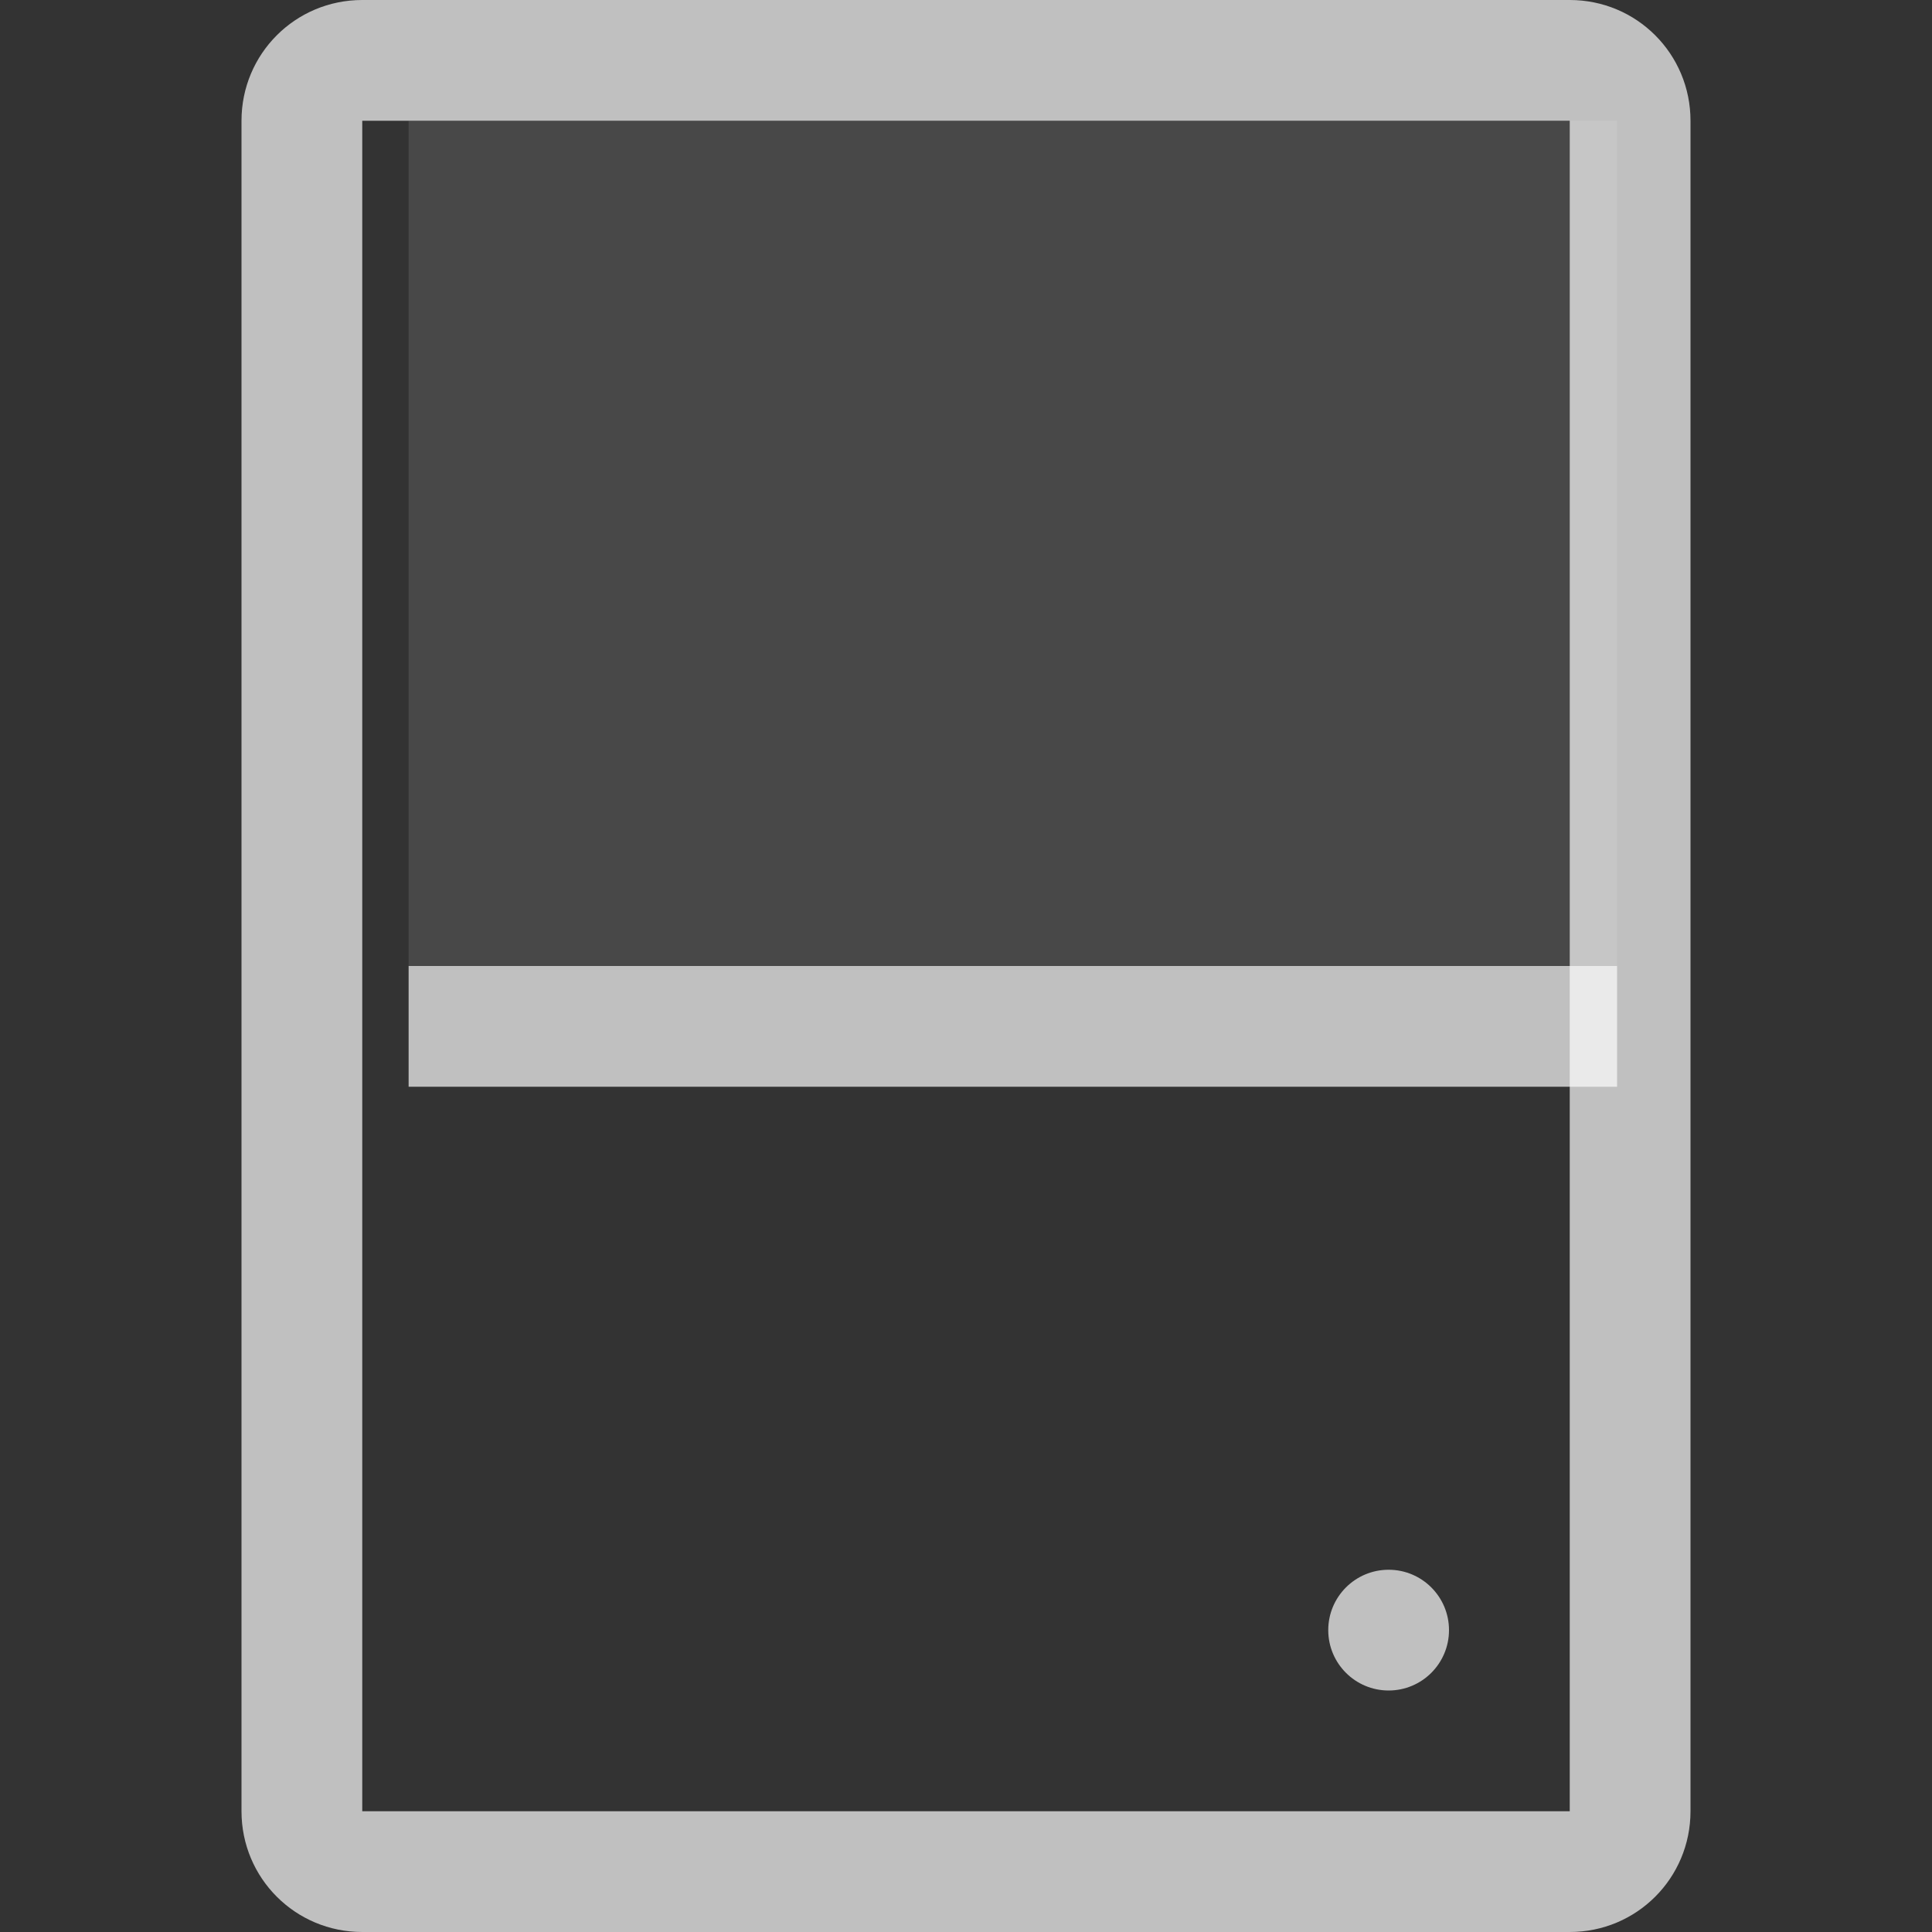<svg xmlns="http://www.w3.org/2000/svg" width="16" height="16">
    <rect width="100%" height="100%" fill="#333333" stroke="none"/>
    <rect width="6" height="1" x="1238" y="48.003" fill="#fdfdfd" color="#000" opacity=".7" overflow="visible" rx="0" ry="0" transform="matrix(1.668 0 0 1 -2061.6 -40.003)"/>
    <path fill="#fdfdfd" fill-opacity=".7" d="M3 0c-.554 0-1 .446-1 1v14c0 .554.446 1 1 1h10c.554 0 1-.446 1-1V1c0-.554-.446-1-1-1H3zm0 1h10v14H3V1z" style="paint-order:stroke fill markers"/>
    <circle cx="11.5" cy="13.5" r=".5" fill="#fdfdfd" fill-opacity=".7" style="paint-order:stroke fill markers"/>
    <g opacity=".15">
        <rect width="6" height="1" x="1238" y="48.003" fill="#fdfdfd" color="#000" opacity=".7" overflow="visible" rx="0" ry="0" transform="matrix(1.668 0 0 7 -2061.6 -335.02)"/>
    </g>
</svg>
